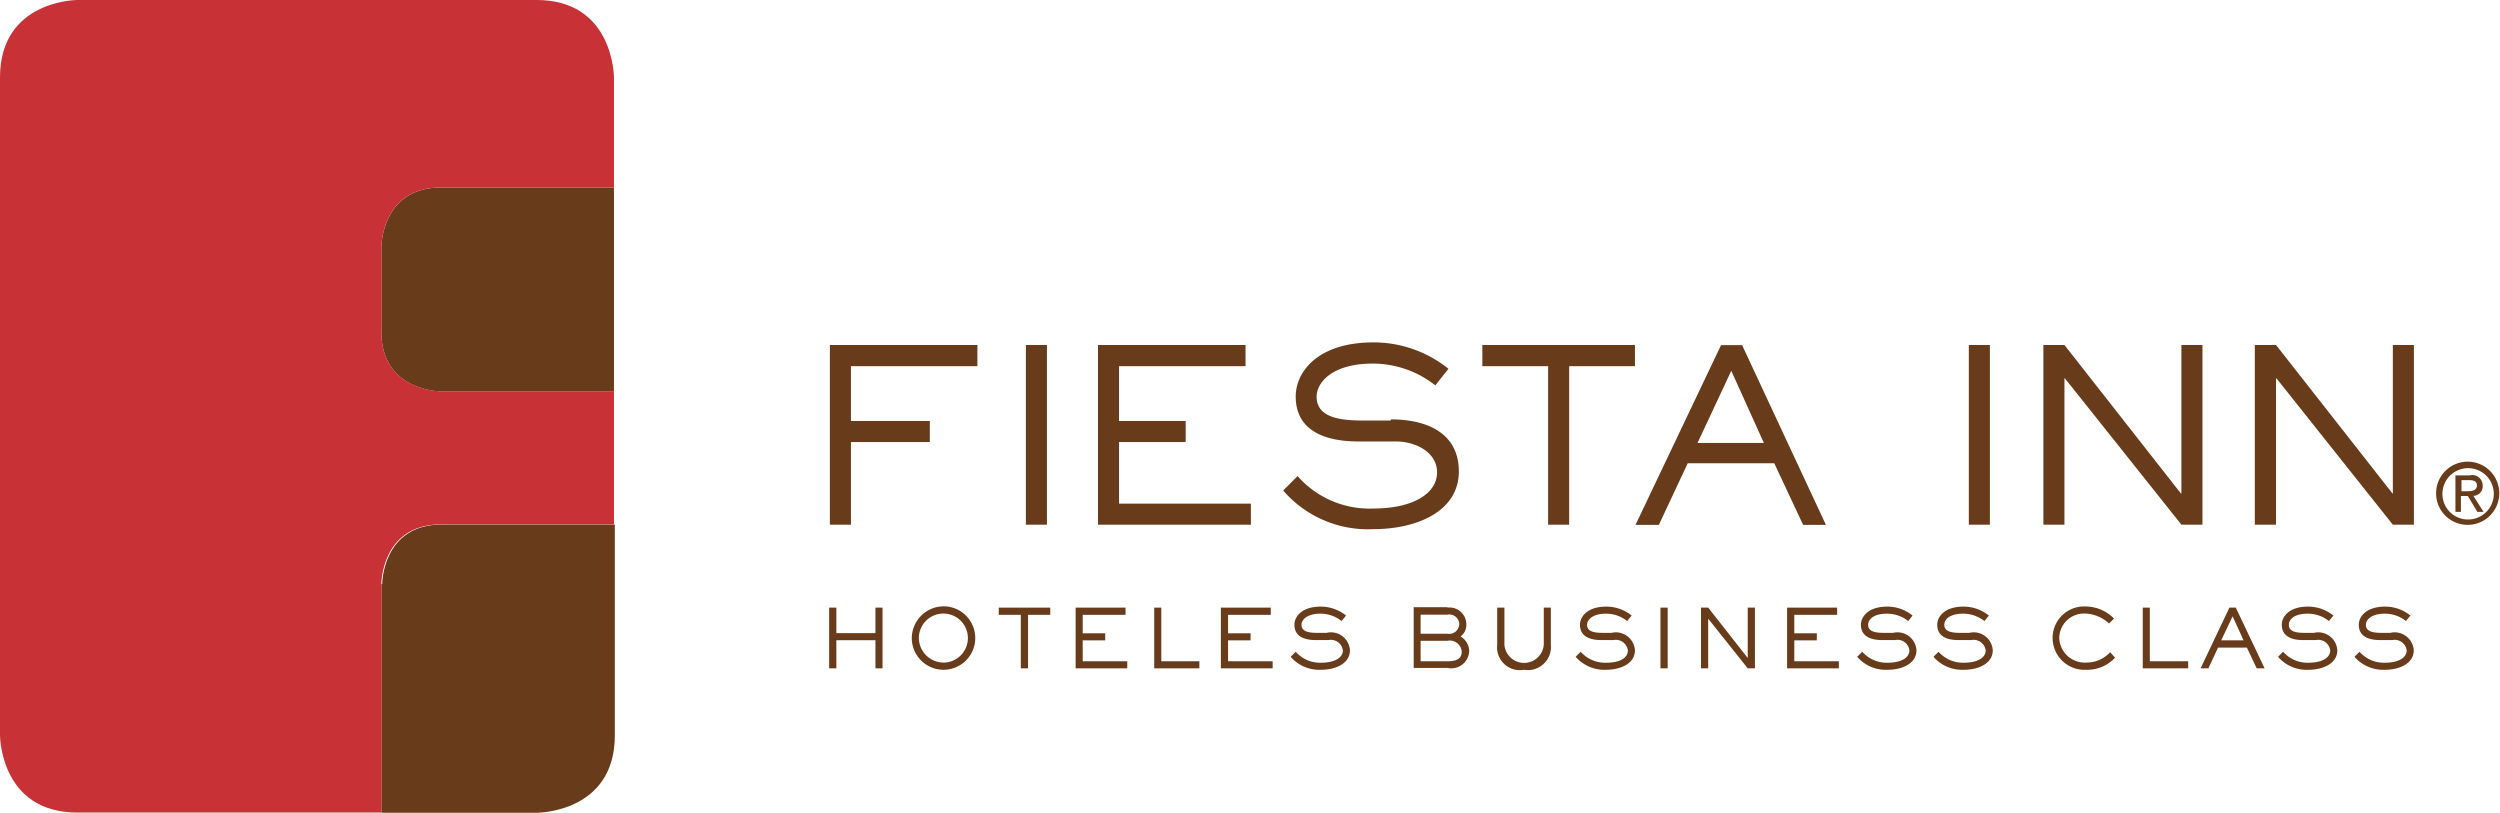 <svg id="ARTE" xmlns="http://www.w3.org/2000/svg" viewBox="0 0 173.34 56.35"><title>fiestainn-logo</title><g id="_Group_" data-name="&lt;Group&gt;"><path id="_Compound_Path_" data-name="&lt;Compound Path&gt;" d="M1331.33,9912.41a1.78,1.78,0,1,1,1.78,1.83,1.77,1.77,0,0,1-1.78-1.83m1.78,2.2a2.19,2.19,0,1,0-2.22-2.2,2.18,2.18,0,0,0,2.22,2.2m-0.46-2h0.44l0.66,1.1h0.43l-0.71-1.11a0.66,0.66,0,0,0,.65-0.7,0.72,0.72,0,0,0-.89-0.72h-1v2.53h0.38v-1.1Zm0-.33v-0.77h0.52c0.27,0,.55.05,0.55,0.37s-0.29.4-.61,0.4h-0.46Z" transform="translate(-1161.98 -9878.22)" style="fill:#683b1a"/><polygon id="_Path_" data-name="&lt;Path&gt;" points="59 36.38 57.54 36.38 57.54 23.92 67.77 23.92 67.77 25.39 59 25.39 59 29.19 64.47 29.19 64.47 30.65 59 30.65 59 36.38" style="fill:#683b1a"/><rect id="_Path_2" data-name="&lt;Path&gt;" x="71.13" y="23.92" width="1.46" height="12.46" style="fill:#683b1a"/><polygon id="_Path_3" data-name="&lt;Path&gt;" points="86.73 36.38 76.13 36.38 76.13 23.92 86.36 23.92 86.36 25.39 77.59 25.39 77.59 29.19 82.21 29.19 82.21 30.65 77.59 30.65 77.59 34.92 86.73 34.92 86.73 36.38" style="fill:#683b1a"/><path id="_Path_4" data-name="&lt;Path&gt;" d="M1258.44,9907.3c2.33,0,4.69.85,4.69,3.61s-2.89,4-5.95,4a7.77,7.77,0,0,1-6.23-2.68l1-1a6.64,6.64,0,0,0,5.23,2.25c2.81,0,4.44-1.06,4.44-2.51s-1.58-2.14-2.82-2.14h-2.63c-2.41,0-4.35-.8-4.35-3.12,0-1.73,1.56-3.75,5.38-3.75a8.29,8.29,0,0,1,5.21,1.83l-0.91,1.15a7,7,0,0,0-4.34-1.51c-2.81,0-3.89,1.31-3.89,2.29,0,1.66,2.11,1.66,3.6,1.66h1.51Z" transform="translate(-1161.98 -9878.22)" style="fill:#683b1a"/><polygon id="_Path_5" data-name="&lt;Path&gt;" points="108.8 36.38 107.34 36.38 107.34 25.39 102.78 25.39 102.78 23.92 113.36 23.92 113.36 25.39 108.8 25.39 108.8 36.38" style="fill:#683b1a"/><path id="_Compound_Path_2" data-name="&lt;Compound Path&gt;" d="M1288.58,9914.61H1287l-2-4.27h-6l-2,4.27h-1.62l5.93-12.46h1.46Zm-6.56-10.68-2.34,5h4.6Z" transform="translate(-1161.98 -9878.22)" style="fill:#683b1a"/><rect id="_Path_6" data-name="&lt;Path&gt;" x="136.51" y="23.92" width="1.46" height="12.46" style="fill:#683b1a"/><polygon id="_Path_7" data-name="&lt;Path&gt;" points="152.71 36.38 151.25 36.38 143.17 26.23 143.14 26.23 143.14 36.38 141.68 36.38 141.68 23.92 143.14 23.92 151.21 34.21 151.25 34.21 151.25 23.92 152.71 23.92 152.71 36.38" style="fill:#683b1a"/><polygon id="_Path_8" data-name="&lt;Path&gt;" points="167.37 36.38 165.91 36.38 157.84 26.23 157.81 26.23 157.81 36.38 156.34 36.38 156.34 23.92 157.81 23.92 165.88 34.21 165.91 34.21 165.91 23.92 167.37 23.92 167.37 36.38" style="fill:#683b1a"/><path id="_Path_9" data-name="&lt;Path&gt;" d="M1188.42,9895.35v5.88c0,4.13,4.13,4.13,4.13,4.13h12v-14.14h-12c-4.13,0-4.13,4.13-4.13,4.13" transform="translate(-1161.98 -9878.22)" style="fill:#683b1a"/><path id="_Path_10" data-name="&lt;Path&gt;" d="M1188.42,9918.72v15.85h10.82s5.37,0,5.37-5.36v-14.62h-12c-4.13,0-4.13,4.13-4.13,4.13" transform="translate(-1161.98 -9878.22)" style="fill:#683b1a"/><path id="_Path_11" data-name="&lt;Path&gt;" d="M1199.24,9878.22h-31.9s-5.36,0-5.36,5.37v45.61s0,5.36,5.36,5.36h21.08v-15.85s0-4.13,4.13-4.13h12v-9.23h-12s-4.13,0-4.13-4.13v-5.87s0-4.13,4.13-4.13h12v-7.63s0-5.37-5.36-5.37" transform="translate(-1161.98 -9878.22)" style="fill:#c83136"/><polygon id="_Path_12" data-name="&lt;Path&gt;" points="61.19 46.34 60.7 46.34 60.7 44.39 57.99 44.39 57.99 46.34 57.49 46.34 57.49 42.13 57.99 42.13 57.99 43.9 60.7 43.9 60.7 42.13 61.19 42.13 61.19 46.34" style="fill:#683b1a"/><path id="_Compound_Path_3" data-name="&lt;Compound Path&gt;" d="M1227.46,9920.26a2.2,2.2,0,1,1-2.26,2.19,2.22,2.22,0,0,1,2.26-2.19m0,3.9a1.7,1.7,0,1,0-1.77-1.71,1.72,1.72,0,0,0,1.77,1.71" transform="translate(-1161.98 -9878.22)" style="fill:#683b1a"/><polygon id="_Path_13" data-name="&lt;Path&gt;" points="71.28 46.34 70.78 46.34 70.78 42.63 69.25 42.63 69.25 42.13 72.82 42.13 72.82 42.63 71.28 42.63 71.28 46.34" style="fill:#683b1a"/><polygon id="_Path_14" data-name="&lt;Path&gt;" points="78.16 46.34 74.58 46.34 74.58 42.13 78.04 42.13 78.04 42.63 75.07 42.63 75.07 43.91 76.63 43.91 76.63 44.4 75.07 44.4 75.07 45.85 78.16 45.85 78.16 46.34" style="fill:#683b1a"/><polygon id="_Path_15" data-name="&lt;Path&gt;" points="83.16 46.34 80.03 46.34 80.03 42.13 80.52 42.13 80.52 45.85 83.16 45.85 83.16 46.34" style="fill:#683b1a"/><polygon id="_Path_16" data-name="&lt;Path&gt;" points="88.24 46.34 84.65 46.34 84.65 42.13 88.11 42.13 88.11 42.63 85.15 42.63 85.15 43.91 86.71 43.91 86.71 44.4 85.15 44.4 85.15 45.85 88.24 45.85 88.24 46.34" style="fill:#683b1a"/><path id="_Path_17" data-name="&lt;Path&gt;" d="M1254,9922.09a1.32,1.32,0,0,1,1.58,1.22c0,0.92-1,1.35-2,1.35a2.63,2.63,0,0,1-2.11-.9l0.35-.35a2.23,2.23,0,0,0,1.77.76c0.95,0,1.5-.36,1.5-0.85a0.84,0.84,0,0,0-1-.72h-0.89c-0.81,0-1.47-.27-1.47-1.06,0-.58.53-1.26,1.82-1.26a2.8,2.8,0,0,1,1.76.62l-0.31.38a2.34,2.34,0,0,0-1.47-.51c-0.95,0-1.31.44-1.31,0.77,0,0.56.71,0.56,1.22,0.56H1254Z" transform="translate(-1161.98 -9878.22)" style="fill:#683b1a"/><path id="_Compound_Path_4" data-name="&lt;Compound Path&gt;" d="M1262.33,9920.35a1.17,1.17,0,0,1,1.32,1.15,1,1,0,0,1-.4.85,1.22,1.22,0,0,1,.6,1,1.25,1.25,0,0,1-1.52,1.18H1260v-4.21h2.35Zm0,1.81a0.7,0.7,0,0,0,.83-0.69,0.69,0.69,0,0,0-.83-0.63h-1.85v1.32h1.85Zm0,1.91c0.62,0,1-.16,1-0.67a0.83,0.83,0,0,0-1-.75h-1.85v1.42h1.85Z" transform="translate(-1161.98 -9878.22)" style="fill:#683b1a"/><path id="_Path_18" data-name="&lt;Path&gt;" d="M1269.51,9922.93a1.6,1.6,0,0,1-1.86,1.73,1.58,1.58,0,0,1-1.86-1.73v-2.58h0.5v2.58a1.37,1.37,0,0,0,2.73,0v-2.58h0.49v2.58Z" transform="translate(-1161.98 -9878.22)" style="fill:#683b1a"/><path id="_Path_19" data-name="&lt;Path&gt;" d="M1273.75,9922.09a1.33,1.33,0,0,1,1.59,1.22c0,0.92-1,1.35-2,1.35a2.64,2.64,0,0,1-2.11-.9l0.35-.35a2.25,2.25,0,0,0,1.77.76c1,0,1.5-.36,1.5-0.85a0.84,0.84,0,0,0-1-.72H1273c-0.81,0-1.47-.27-1.47-1.06,0-.58.53-1.26,1.82-1.26a2.78,2.78,0,0,1,1.76.62l-0.31.38a2.33,2.33,0,0,0-1.47-.51c-0.95,0-1.31.44-1.31,0.77,0,0.56.71,0.56,1.21,0.56h0.51Z" transform="translate(-1161.98 -9878.22)" style="fill:#683b1a"/><rect id="_Path_20" data-name="&lt;Path&gt;" x="115.13" y="42.13" width="0.5" height="4.21" style="fill:#683b1a"/><polygon id="_Path_21" data-name="&lt;Path&gt;" points="121.68 46.34 121.18 46.34 118.45 42.91 118.44 42.91 118.44 46.34 117.94 46.34 117.94 42.13 118.44 42.13 121.17 45.61 121.18 45.61 121.18 42.13 121.68 42.13 121.68 46.34" style="fill:#683b1a"/><polygon id="_Path_22" data-name="&lt;Path&gt;" points="127.5 46.34 123.91 46.34 123.91 42.13 127.38 42.13 127.38 42.63 124.41 42.63 124.41 43.91 125.97 43.91 125.97 44.4 124.41 44.4 124.41 45.85 127.5 45.85 127.5 46.34" style="fill:#683b1a"/><path id="_Path_23" data-name="&lt;Path&gt;" d="M1293.28,9922.09a1.32,1.32,0,0,1,1.58,1.22c0,0.92-1,1.35-2,1.35a2.63,2.63,0,0,1-2.11-.9l0.35-.35a2.25,2.25,0,0,0,1.77.76c0.95,0,1.5-.36,1.5-0.85a0.83,0.83,0,0,0-1-.72h-0.89c-0.82,0-1.47-.27-1.47-1.06,0-.58.53-1.26,1.82-1.26a2.76,2.76,0,0,1,1.76.62l-0.3.38a2.36,2.36,0,0,0-1.47-.51c-1,0-1.31.44-1.31,0.77,0,0.56.71,0.56,1.22,0.56h0.51Z" transform="translate(-1161.98 -9878.22)" style="fill:#683b1a"/><path id="_Path_24" data-name="&lt;Path&gt;" d="M1298.57,9922.09a1.32,1.32,0,0,1,1.58,1.22c0,0.92-1,1.35-2,1.35a2.63,2.63,0,0,1-2.11-.9l0.35-.35a2.26,2.26,0,0,0,1.77.76c0.95,0,1.5-.36,1.5-0.85a0.84,0.84,0,0,0-1-.72h-0.89c-0.82,0-1.47-.27-1.47-1.06,0-.58.53-1.26,1.82-1.26a2.81,2.81,0,0,1,1.76.62l-0.31.38a2.37,2.37,0,0,0-1.47-.51c-1,0-1.31.44-1.31,0.77,0,0.56.72,0.56,1.22,0.56h0.51Z" transform="translate(-1161.98 -9878.22)" style="fill:#683b1a"/><path id="_Path_25" data-name="&lt;Path&gt;" d="M1308.63,9923.82a2.63,2.63,0,0,1-2,.84,2.21,2.21,0,0,1-2.33-2.2,2.18,2.18,0,0,1,2.26-2.19,2.8,2.8,0,0,1,2,.84l-0.35.34a2.55,2.55,0,0,0-1.67-.69,1.72,1.72,0,0,0-1.78,1.69,1.77,1.77,0,0,0,1.87,1.71,2.21,2.21,0,0,0,1.66-.72Z" transform="translate(-1161.98 -9878.22)" style="fill:#683b1a"/><polygon id="_Path_26" data-name="&lt;Path&gt;" points="151.72 46.34 148.57 46.34 148.57 42.13 149.06 42.13 149.06 45.85 151.72 45.85 151.72 46.34" style="fill:#683b1a"/><path id="_Compound_Path_5" data-name="&lt;Compound Path&gt;" d="M1319,9924.56h-0.55l-0.68-1.44h-2l-0.67,1.44h-0.54l2-4.21H1317Zm-2.22-3.61-0.79,1.67h1.55Z" transform="translate(-1161.98 -9878.22)" style="fill:#683b1a"/><path id="_Path_27" data-name="&lt;Path&gt;" d="M1322.46,9922.09a1.32,1.32,0,0,1,1.58,1.22c0,0.92-1,1.35-2,1.35a2.62,2.62,0,0,1-2.11-.9l0.35-.35a2.25,2.25,0,0,0,1.77.76c0.95,0,1.5-.36,1.5-0.85a0.84,0.84,0,0,0-1-.72h-0.89c-0.81,0-1.47-.27-1.47-1.06,0-.58.53-1.26,1.81-1.26a2.81,2.81,0,0,1,1.77.62l-0.31.38a2.34,2.34,0,0,0-1.47-.51c-1,0-1.31.44-1.31,0.77,0,0.56.71,0.56,1.22,0.56h0.51Z" transform="translate(-1161.98 -9878.22)" style="fill:#683b1a"/><path id="_Path_28" data-name="&lt;Path&gt;" d="M1327.75,9922.09a1.33,1.33,0,0,1,1.59,1.22c0,0.92-1,1.35-2,1.35a2.65,2.65,0,0,1-2.11-.9l0.35-.35a2.25,2.25,0,0,0,1.77.76c0.95,0,1.5-.36,1.5-0.85a0.84,0.84,0,0,0-1-.72H1327c-0.82,0-1.47-.27-1.47-1.06,0-.58.53-1.26,1.82-1.26a2.79,2.79,0,0,1,1.76.62l-0.31.38a2.33,2.33,0,0,0-1.47-.51c-0.95,0-1.31.44-1.31,0.77,0,0.56.71,0.56,1.22,0.56h0.51Z" transform="translate(-1161.98 -9878.22)" style="fill:#683b1a"/></g></svg>